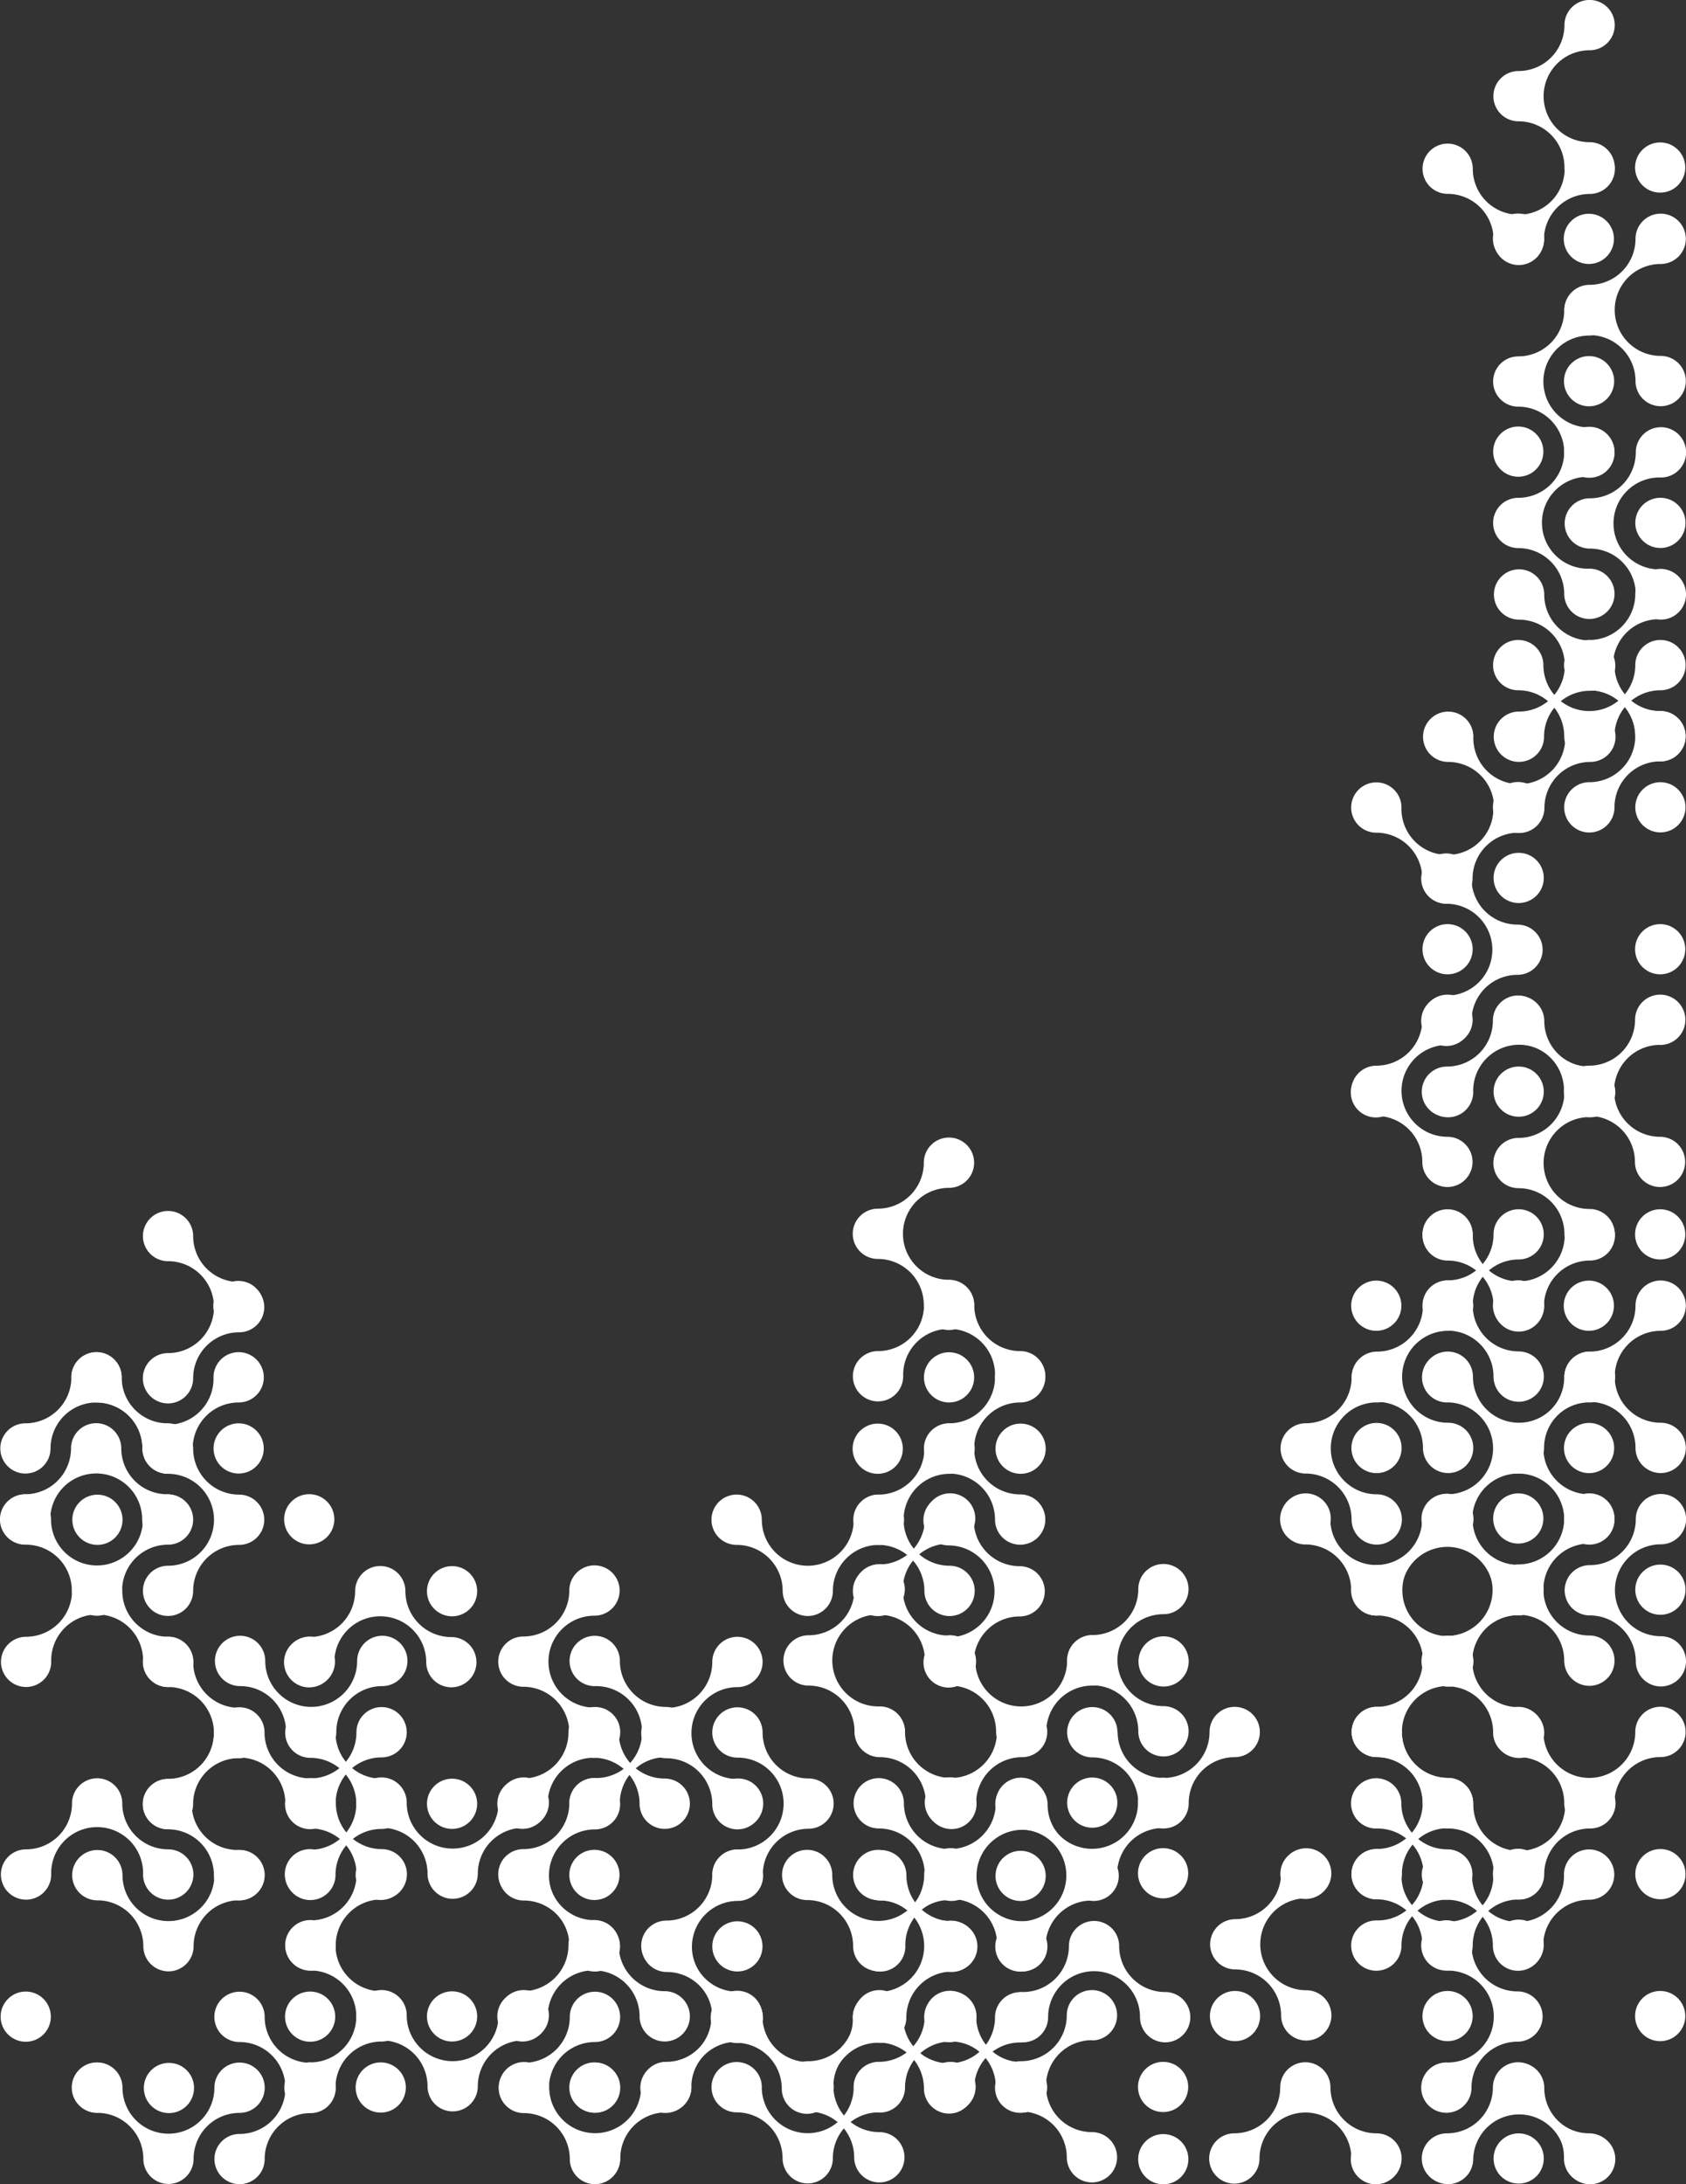<svg xmlns="http://www.w3.org/2000/svg" viewBox="0 0 375.34 486.21">
<rect x="0" y="0" width="375.34" height="486.21" fill="#333333" stroke="none"/>
<defs>
<linearGradient id="grad3" x1="0%" y1="0%" x2="100%" y2="0%">
      <stop offset="0%" style="stop-color:rgb(255,255,0);stop-opacity:1" />
      <stop offset="100%" style="stop-color:rgb(255,0,0);stop-opacity:1" />
    </linearGradient>

<style>.cls-1{fill:#fff;}</style></defs><title>Asset 2</title><g id="Layer_2" data-name="Layer 2"><g id="bg"><circle class="cls-1" cx="337.94" cy="290.58" r="5.59"/><path class="cls-1" d="M348.33,275a10.23,10.23,0,0,1-20.46,0,5.59,5.59,0,1,0-5.59,5.59,10.23,10.23,0,0,1,10.23,10.23h0a5.59,5.59,0,0,0,5.59,5.59h0a5.6,5.6,0,0,0,5.6-5.59h0a10.23,10.23,0,0,1,10.23-10.23,5.6,5.6,0,1,0-5.6-5.59Z"/><circle class="cls-1" cx="369.64" cy="417.17" r="5.59"/><path class="cls-1" d="M369.75,364.21a10.23,10.23,0,0,1,0-20.46,5.6,5.6,0,1,0-5.59-5.59,10.23,10.23,0,0,1-10.23,10.23h0a5.6,5.6,0,0,0-5.6,5.59h0a5.6,5.6,0,0,0,5.6,5.6h0a10.23,10.23,0,0,1,10.23,10.22,5.59,5.59,0,1,0,5.59-5.59Z"/><circle class="cls-1" cx="369.59" cy="274.76" r="5.59"/><path class="cls-1" d="M369.7,296.23a10.23,10.23,0,1,0,0,20.46,5.6,5.6,0,1,1-5.6,5.59,10.23,10.23,0,0,0-10.23-10.23h0a5.59,5.59,0,0,1-5.59-5.59h0a5.6,5.6,0,0,1,5.59-5.6h0a10.23,10.23,0,0,0,10.23-10.22,5.6,5.6,0,1,1,5.6,5.59Z"/><path class="cls-1" d="M353.82,312.16a10.23,10.23,0,1,0,0,20.46,5.6,5.6,0,1,1-5.59,5.59A10.23,10.23,0,0,0,338,328h0a5.6,5.6,0,0,1-5.6-5.59h0a5.6,5.6,0,0,1,5.6-5.6h0a10.23,10.23,0,0,0,10.23-10.22,5.59,5.59,0,1,1,5.59,5.59Z"/><circle class="cls-1" cx="353.76" cy="322.32" r="5.59"/><circle class="cls-1" cx="369.64" cy="353.85" r="5.59"/><path class="cls-1" d="M353.87,248.65a10.23,10.23,0,0,0,0,20.46,5.6,5.6,0,1,1-5.59,5.6,10.23,10.23,0,0,0-10.23-10.23h0a5.6,5.6,0,0,1-5.59-5.6h0a5.59,5.59,0,0,1,5.59-5.59h0a10.23,10.23,0,0,0,10.23-10.23,5.6,5.6,0,1,1,5.59,5.59Z"/><path class="cls-1" d="M338,359.52A10.23,10.23,0,0,0,338,380a5.6,5.6,0,1,1-5.6,5.59,10.23,10.23,0,0,0-10.22-10.23h0a5.59,5.59,0,0,1-5.59-5.59h0a5.59,5.59,0,0,1,5.59-5.59h0a10.23,10.23,0,0,0,10.22-10.23,5.6,5.6,0,1,1,5.6,5.59Z"/><path class="cls-1" d="M353.82,343.59a10.23,10.23,0,0,0,0,20.46,5.6,5.6,0,1,1-5.59,5.59A10.23,10.23,0,0,0,338,359.42h0a5.6,5.6,0,0,1-5.6-5.6h0a5.6,5.6,0,0,1,5.6-5.59h0A10.23,10.23,0,0,0,348.23,338a5.59,5.59,0,1,1,5.59,5.59Z"/><path class="cls-1" d="M327.72,417.27a10.23,10.23,0,1,0,20.45,0,5.6,5.6,0,1,1,5.6,5.6,10.23,10.23,0,0,0-10.23,10.22h0a5.6,5.6,0,0,1-5.6,5.59h0a5.59,5.59,0,0,1-5.59-5.59h0a10.23,10.23,0,0,0-10.23-10.22,5.6,5.6,0,1,1,5.6-5.6Z"/><path class="cls-1" d="M348.17,480.46a10.23,10.23,0,1,0-20.45,0,5.6,5.6,0,1,1-5.6-5.6,10.22,10.22,0,0,0,10.23-10.22h0a5.6,5.6,0,0,1,5.59-5.6h0a5.6,5.6,0,0,1,5.6,5.6h0a10.23,10.23,0,0,0,10.23,10.22,5.6,5.6,0,1,1-5.6,5.6Z"/><path class="cls-1" d="M343.59,385.52a10.23,10.23,0,0,0,20.46,0,5.6,5.6,0,1,1,5.59,5.59,10.24,10.24,0,0,0-10.23,10.23h0a5.6,5.6,0,0,1-5.59,5.6h0a5.6,5.6,0,0,1-5.59-5.6h0A10.23,10.23,0,0,0,338,391.11a5.59,5.59,0,1,1,5.59-5.59Z"/><circle class="cls-1" cx="338" cy="338" r="5.59"/><circle class="cls-1" cx="353.71" cy="290.64" r="5.59"/><circle class="cls-1" cx="337.94" cy="417.11" r="5.59"/><circle class="cls-1" cx="369.59" cy="448.76" r="5.59"/><path class="cls-1" d="M332.43,354A10.23,10.23,0,0,0,312,354a5.6,5.6,0,1,1-5.59-5.59,10.23,10.23,0,0,0,10.23-10.23h0a5.59,5.59,0,0,1,5.59-5.59h0a5.59,5.59,0,0,1,5.59,5.59h0A10.24,10.24,0,0,0,338,348.36a5.6,5.6,0,1,1-5.59,5.59Z"/><path class="cls-1" d="M296.15,338.13a10.23,10.23,0,0,0,20.46,0,5.6,5.6,0,1,1,5.59,5.6A10.22,10.22,0,0,0,312,354h0a5.6,5.6,0,0,1-5.59,5.6h0a5.6,5.6,0,0,1-5.6-5.6h0a10.23,10.23,0,0,0-10.22-10.22,5.6,5.6,0,1,1,5.59-5.6Z"/><path class="cls-1" d="M306.38,427.47a10.23,10.23,0,1,0,0-20.45,5.6,5.6,0,1,1,5.59-5.6,10.23,10.23,0,0,0,10.23,10.23h0a5.6,5.6,0,0,1,5.6,5.6h0a5.6,5.6,0,0,1-5.6,5.59h0A10.23,10.23,0,0,0,312,433.07a5.6,5.6,0,1,1-5.59-5.6Z"/><circle class="cls-1" cx="306.3" cy="480.62" r="5.59"/><circle class="cls-1" cx="337.94" cy="53.12" r="5.59"/><path class="cls-1" d="M348.33,37.56a10.23,10.23,0,1,1-20.46,0,5.59,5.59,0,1,0-5.59,5.59,10.23,10.23,0,0,1,10.23,10.23h0A5.6,5.6,0,0,0,338.1,59h0a5.6,5.6,0,0,0,5.6-5.6h0a10.23,10.23,0,0,1,10.23-10.23,5.59,5.59,0,1,0-5.6-5.59Z"/><circle class="cls-1" cx="369.64" cy="179.7" r="5.59"/><path class="cls-1" d="M369.75,126.74a10.23,10.23,0,1,1,0-20.45,5.6,5.6,0,1,0-5.59-5.6,10.23,10.23,0,0,1-10.23,10.23h0a5.6,5.6,0,0,0-5.6,5.59h0a5.6,5.6,0,0,0,5.6,5.6h0a10.23,10.23,0,0,1,10.23,10.23,5.59,5.59,0,1,0,5.59-5.6Z"/><circle class="cls-1" cx="369.59" cy="37.29" r="5.59"/><path class="cls-1" d="M369.7,58.76a10.23,10.23,0,1,0,0,20.46,5.6,5.6,0,1,1-5.6,5.6,10.23,10.23,0,0,0-10.23-10.23h0a5.6,5.6,0,0,1-5.59-5.6h0a5.59,5.59,0,0,1,5.59-5.59h0A10.23,10.23,0,0,0,364.1,53.17a5.6,5.6,0,1,1,5.6,5.59Z"/><path class="cls-1" d="M353.82,74.69a10.23,10.23,0,0,0,0,20.46,5.6,5.6,0,1,1-5.59,5.6A10.23,10.23,0,0,0,338,90.52h0a5.6,5.6,0,0,1-5.6-5.6h0a5.6,5.6,0,0,1,5.6-5.59h0A10.23,10.23,0,0,0,348.23,69.1a5.59,5.59,0,1,1,5.59,5.59Z"/><circle class="cls-1" cx="353.76" cy="84.85" r="5.59"/><circle class="cls-1" cx="369.64" cy="116.39" r="5.59"/><path class="cls-1" d="M353.87,11.19a10.23,10.23,0,0,0,0,20.46,5.59,5.59,0,1,1-5.59,5.59A10.23,10.23,0,0,0,338.05,27h0a5.59,5.59,0,0,1-5.59-5.59h0a5.6,5.6,0,0,1,5.59-5.6h0A10.23,10.23,0,0,0,348.28,5.59a5.6,5.6,0,1,1,5.59,5.6Z"/><path class="cls-1" d="M353.82,106.13a10.23,10.23,0,1,0,0,20.45,5.6,5.6,0,1,1-5.59,5.6A10.23,10.23,0,0,0,338,122h0a5.6,5.6,0,0,1-5.6-5.59h0a5.6,5.6,0,0,1,5.6-5.6h0a10.23,10.23,0,0,0,10.23-10.23,5.59,5.59,0,1,1,5.59,5.6Z"/><path class="cls-1" d="M348.17,243a10.23,10.23,0,1,0-20.45,0,5.6,5.6,0,1,1-5.6-5.59,10.23,10.23,0,0,0,10.23-10.23h0a5.59,5.59,0,0,1,5.59-5.59h0a5.6,5.6,0,0,1,5.6,5.59h0a10.23,10.23,0,0,0,10.23,10.23,5.6,5.6,0,1,1-5.6,5.59Z"/><path class="cls-1" d="M343.59,148.05a10.23,10.23,0,0,0,20.46,0,5.6,5.6,0,1,1,5.59,5.6,10.24,10.24,0,0,0-10.23,10.23h0a5.59,5.59,0,0,1-5.59,5.59h0a5.59,5.59,0,0,1-5.59-5.59h0A10.23,10.23,0,0,0,338,153.65a5.6,5.6,0,1,1,5.59-5.6Z"/><path class="cls-1" d="M369.64,137.83a10.23,10.23,0,1,0,0,20.45,5.6,5.6,0,1,1-5.59,5.6,10.23,10.23,0,0,0-10.23-10.23h0a5.6,5.6,0,0,1-5.59-5.6h0a5.59,5.59,0,0,1,5.59-5.59h0a10.23,10.23,0,0,0,10.23-10.23,5.6,5.6,0,1,1,5.59,5.6Z"/><path class="cls-1" d="M353.82,174.11a10.23,10.23,0,1,0,0-20.46,5.6,5.6,0,1,1,5.59-5.6,10.23,10.23,0,0,0,10.23,10.23h0a5.6,5.6,0,0,1,5.6,5.6h0a5.6,5.6,0,0,1-5.6,5.59h0a10.22,10.22,0,0,0-10.22,10.23,5.6,5.6,0,1,1-5.6-5.59Z"/><circle class="cls-1" cx="338" cy="100.53" r="5.59"/><circle class="cls-1" cx="353.71" cy="53.17" r="5.59"/><circle class="cls-1" cx="337.94" cy="179.65" r="5.59"/><circle class="cls-1" cx="369.59" cy="211.29" r="5.59"/><path class="cls-1" d="M369.56,232.58a10.23,10.23,0,0,0,0,20.46,5.59,5.59,0,1,1-5.59,5.59,10.23,10.23,0,0,0-10.23-10.23h0a5.59,5.59,0,0,1-5.59-5.59h0a5.6,5.6,0,0,1,5.59-5.6h0A10.23,10.23,0,0,0,364,227a5.6,5.6,0,1,1,5.59,5.6Z"/><circle class="cls-1" cx="306.3" cy="243.15" r="5.59"/><path class="cls-1" d="M322.42,364.21a10.23,10.23,0,0,1,0-20.46,5.6,5.6,0,1,0-5.59-5.59,10.23,10.23,0,0,1-10.23,10.23h0A5.59,5.59,0,0,0,301,354h0a5.6,5.6,0,0,0,5.59,5.6h0a10.23,10.23,0,0,1,10.23,10.22,5.6,5.6,0,1,0,5.59-5.59Z"/><circle class="cls-1" cx="322.26" cy="274.76" r="5.59"/><path class="cls-1" d="M338.09,300.81a10.23,10.23,0,1,1,0-20.46,5.59,5.59,0,1,0-5.6-5.59A10.23,10.23,0,0,1,322.27,285h0a5.59,5.59,0,0,0-5.59,5.59h0a5.6,5.6,0,0,0,5.59,5.6h0a10.23,10.23,0,0,1,10.22,10.23,5.6,5.6,0,1,0,5.6-5.6Z"/><circle class="cls-1" cx="338.19" cy="290.64" r="5.59"/><path class="cls-1" d="M322.16,312.16a10.23,10.23,0,0,1,0,20.46,5.6,5.6,0,1,0,5.59,5.59A10.23,10.23,0,0,1,338,328h0a5.6,5.6,0,0,0,5.6-5.59h0a5.6,5.6,0,0,0-5.6-5.6h0a10.23,10.23,0,0,1-10.23-10.22,5.6,5.6,0,1,0-5.59,5.59Z"/><path class="cls-1" d="M322.37,296.23a10.23,10.23,0,1,0,0,20.46,5.6,5.6,0,1,1-5.59,5.59,10.23,10.23,0,0,0-10.23-10.23h0a5.6,5.6,0,0,1-5.6-5.59h0a5.6,5.6,0,0,1,5.6-5.6h0a10.23,10.23,0,0,0,10.23-10.22,5.6,5.6,0,1,1,5.59,5.59Z"/><path class="cls-1" d="M306.49,312.16a10.23,10.23,0,0,0,0,20.46,5.6,5.6,0,1,1-5.6,5.59A10.23,10.23,0,0,0,290.67,328h0a5.59,5.59,0,0,1-5.59-5.59h0a5.6,5.6,0,0,1,5.59-5.6h0a10.23,10.23,0,0,0,10.23-10.22,5.6,5.6,0,1,1,5.59,5.59Z"/><path class="cls-1" d="M327.91,306.46a10.23,10.23,0,0,0,20.46,0,5.6,5.6,0,1,1,5.59,5.59,10.23,10.23,0,0,0-10.22,10.23h0a5.6,5.6,0,0,1-5.6,5.6h0a5.6,5.6,0,0,1-5.59-5.6h0a10.23,10.23,0,0,0-10.23-10.23,5.6,5.6,0,1,1,5.59-5.59Z"/><circle class="cls-1" cx="306.44" cy="322.32" r="5.59"/><path class="cls-1" d="M322.05,364.16a10.23,10.23,0,0,0,0-20.46,5.6,5.6,0,1,1,5.6-5.6,10.23,10.23,0,0,0,10.22,10.23h0a5.6,5.6,0,0,1,5.59,5.6h0a5.59,5.59,0,0,1-5.59,5.59h0a10.23,10.23,0,0,0-10.22,10.23,5.6,5.6,0,1,1-5.6-5.59Z"/><path class="cls-1" d="M328,401.45a10.23,10.23,0,1,0,20.45,0A5.6,5.6,0,1,1,354,407a10.23,10.23,0,0,0-10.23,10.23h0a5.6,5.6,0,0,1-5.6,5.6h0a5.6,5.6,0,0,1-5.59-5.6h0A10.23,10.23,0,0,0,322.37,407a5.59,5.59,0,1,1,5.6-5.59Z"/><circle class="cls-1" cx="338.19" cy="385.73" r="5.59"/><path class="cls-1" d="M312,417.22a10.23,10.23,0,1,0,20.45,0,5.6,5.6,0,1,1,5.6,5.59A10.23,10.23,0,0,0,327.86,433h0a5.6,5.6,0,0,1-5.6,5.6h0a5.6,5.6,0,0,1-5.59-5.6h0a10.23,10.23,0,0,0-10.23-10.23,5.59,5.59,0,1,1,5.6-5.59Z"/><path class="cls-1" d="M300.85,480.46a10.23,10.23,0,0,0-20.46,0,5.6,5.6,0,1,1-5.59-5.6A10.22,10.22,0,0,0,285,464.64h0a5.6,5.6,0,0,1,5.6-5.6h0a5.6,5.6,0,0,1,5.59,5.6h0a10.23,10.23,0,0,0,10.23,10.22,5.6,5.6,0,1,1-5.59,5.6Z"/><path class="cls-1" d="M322.32,375.29a10.23,10.23,0,0,0,0,20.46,5.6,5.6,0,1,1-5.6,5.59,10.22,10.22,0,0,0-10.22-10.22h0a5.6,5.6,0,0,1-5.59-5.6h0a5.59,5.59,0,0,1,5.59-5.59h0a10.23,10.23,0,0,0,10.22-10.23,5.6,5.6,0,1,1,5.6,5.59Z"/><path class="cls-1" d="M306.49,411.57a10.23,10.23,0,1,0,0-20.46,5.59,5.59,0,1,1,5.6-5.59,10.23,10.23,0,0,0,10.23,10.23h0a5.59,5.59,0,0,1,5.59,5.59h0a5.6,5.6,0,0,1-5.59,5.6h0a10.23,10.23,0,0,0-10.23,10.23,5.6,5.6,0,1,1-5.6-5.6Z"/><circle class="cls-1" cx="338.09" cy="432.88" r="5.59"/><path class="cls-1" d="M348.42,480.56a10.23,10.23,0,0,0-20.45,0,5.6,5.6,0,1,1-5.6-5.59,10.23,10.23,0,0,0,10.23-10.23h0a5.59,5.59,0,0,1,5.59-5.59h0a5.6,5.6,0,0,1,5.6,5.59h0A10.23,10.23,0,0,0,354,475a5.6,5.6,0,1,1-5.6,5.59Z"/><circle class="cls-1" cx="290.67" cy="338" r="5.59"/><path class="cls-1" d="M322,459.09a10.23,10.23,0,1,0,0-20.45,5.6,5.6,0,1,1,5.59-5.6,10.23,10.23,0,0,0,10.23,10.23h0a5.6,5.6,0,0,1,5.6,5.6h0a5.6,5.6,0,0,1-5.6,5.59h0a10.23,10.23,0,0,0-10.23,10.23,5.6,5.6,0,1,1-5.59-5.6Z"/><circle class="cls-1" cx="306.39" cy="290.64" r="5.59"/><circle class="cls-1" cx="290.62" cy="417.11" r="5.59"/><circle class="cls-1" cx="322.26" cy="448.76" r="5.59"/><path class="cls-1" d="M259,359.31a10.23,10.23,0,0,0,0,20.46,5.6,5.6,0,1,1-5.59,5.59,10.23,10.23,0,0,0-10.23-10.22h0a5.6,5.6,0,0,1-5.6-5.6h0a5.6,5.6,0,0,1,5.6-5.59h0a10.23,10.23,0,0,0,10.23-10.23,5.59,5.59,0,1,1,5.59,5.59Z"/><circle class="cls-1" cx="338.09" cy="480.46" r="5.59"/><circle class="cls-1" cx="258.97" cy="480.62" r="5.59"/><path class="cls-1" d="M338.14,137.93a10.23,10.23,0,1,1,0,20.46,5.6,5.6,0,1,0,5.6,5.59A10.22,10.22,0,0,1,354,153.76h0a5.6,5.6,0,0,0,5.6-5.6h0a5.6,5.6,0,0,0-5.6-5.59h0a10.22,10.22,0,0,1-10.22-10.23,5.6,5.6,0,1,0-5.6,5.59Z"/><circle class="cls-1" cx="338.19" cy="53.17" r="5.59"/><path class="cls-1" d="M328,164a10.23,10.23,0,1,0,20.45,0,5.6,5.6,0,1,1,5.6,5.6,10.23,10.23,0,0,0-10.23,10.23h0a5.6,5.6,0,0,1-5.6,5.59h0a5.59,5.59,0,0,1-5.59-5.59h0a10.23,10.23,0,0,0-10.23-10.23A5.6,5.6,0,1,1,328,164Z"/><path class="cls-1" d="M312,179.75a10.23,10.23,0,1,0,20.45,0,5.6,5.6,0,1,1,5.6,5.6,10.23,10.23,0,0,0-10.23,10.23h0a5.6,5.6,0,0,1-5.6,5.59h0a5.59,5.59,0,0,1-5.59-5.59h0a10.23,10.23,0,0,0-10.23-10.23,5.6,5.6,0,1,1,5.6-5.6Z"/><circle class="cls-1" cx="338.09" cy="195.42" r="5.59"/><path class="cls-1" d="M348.42,243.1a10.23,10.23,0,1,0-20.45,0,5.6,5.6,0,1,1-5.6-5.6,10.22,10.22,0,0,0,10.23-10.22h0a5.6,5.6,0,0,1,5.59-5.6h0a5.6,5.6,0,0,1,5.6,5.6h0A10.23,10.23,0,0,0,354,237.5a5.6,5.6,0,1,1-5.6,5.6Z"/><path class="cls-1" d="M322,221.63a10.23,10.23,0,1,0,0-20.46,5.6,5.6,0,1,1,5.59-5.59,10.23,10.23,0,0,0,10.23,10.23h0a5.6,5.6,0,0,1,5.6,5.59h0a5.6,5.6,0,0,1-5.6,5.59h0a10.23,10.23,0,0,0-10.23,10.23,5.6,5.6,0,1,1-5.59-5.59Z"/><circle class="cls-1" cx="322.26" cy="211.29" r="5.59"/><path class="cls-1" d="M322.24,232.58a10.23,10.23,0,0,0,0,20.46,5.59,5.59,0,1,1-5.6,5.59,10.22,10.22,0,0,0-10.22-10.23h0a5.6,5.6,0,0,1-5.6-5.59h0a5.6,5.6,0,0,1,5.6-5.6h0A10.23,10.23,0,0,0,316.64,227a5.6,5.6,0,1,1,5.6,5.6Z"/><circle class="cls-1" cx="338.09" cy="242.99" r="5.59"/><circle class="cls-1" cx="243.16" cy="401.25" r="5.59"/><path class="cls-1" d="M211.52,343.61a10.23,10.23,0,1,0,0,20.45,5.6,5.6,0,1,1-5.6,5.6,10.23,10.23,0,0,0-10.23-10.23h0a5.59,5.59,0,0,1-5.59-5.59h0a5.6,5.6,0,0,1,5.59-5.6h0A10.23,10.23,0,0,0,205.92,338a5.6,5.6,0,1,1,5.6,5.6Z"/><path class="cls-1" d="M248.81,385.53a10.23,10.23,0,1,0,20.46,0,5.6,5.6,0,1,1,5.59,5.6,10.23,10.23,0,0,0-10.23,10.23h0A5.59,5.59,0,0,1,259,407h0a5.6,5.6,0,0,1-5.6-5.59h0a10.23,10.23,0,0,0-10.22-10.23,5.6,5.6,0,1,1,5.59-5.6Z"/><circle class="cls-1" cx="259.04" cy="369.82" r="5.59"/><path class="cls-1" d="M201.23,401.36a10.23,10.23,0,1,0,20.46,0,5.6,5.6,0,1,1,5.6,5.59,10.23,10.23,0,0,0-10.23,10.23h0a5.6,5.6,0,0,1-5.6,5.59h0a5.59,5.59,0,0,1-5.59-5.59h0A10.23,10.23,0,0,0,195.64,407a5.6,5.6,0,1,1,5.59-5.59Z"/><path class="cls-1" d="M232.88,401.3a10.23,10.23,0,1,0,20.46,0,5.6,5.6,0,1,1,5.59,5.6,10.23,10.23,0,0,0-10.23,10.23h0a5.59,5.59,0,0,1-5.59,5.59h0a5.59,5.59,0,0,1-5.59-5.59h0a10.24,10.24,0,0,0-10.23-10.23,5.6,5.6,0,1,1,5.59-5.6Z"/><path class="cls-1" d="M221.69,464.54a10.23,10.23,0,0,0-20.46,0,5.59,5.59,0,1,1-5.59-5.59,10.23,10.23,0,0,0,10.23-10.23h0a5.59,5.59,0,0,1,5.59-5.59h0a5.6,5.6,0,0,1,5.6,5.59h0A10.23,10.23,0,0,0,227.29,459a5.6,5.6,0,1,1-5.6,5.59Z"/><path class="cls-1" d="M217.11,369.61a10.23,10.23,0,0,0,20.46,0,5.6,5.6,0,1,1,5.59,5.59,10.23,10.23,0,0,0-10.23,10.23h0a5.59,5.59,0,0,1-5.59,5.59h0a5.59,5.59,0,0,1-5.59-5.59h0a10.24,10.24,0,0,0-10.23-10.23,5.6,5.6,0,1,1,5.59-5.59Z"/><circle class="cls-1" cx="258.93" cy="416.97" r="5.59"/><circle class="cls-1" cx="211.46" cy="401.2" r="5.59"/><circle class="cls-1" cx="274.94" cy="448.76" r="5.59"/><path class="cls-1" d="M243.08,454.13a10.23,10.23,0,0,0,0,20.46,5.6,5.6,0,1,1-5.59,5.59A10.23,10.23,0,0,0,227.26,470h0a5.59,5.59,0,0,1-5.59-5.59h0a5.6,5.6,0,0,1,5.59-5.6h0a10.23,10.23,0,0,0,10.23-10.22,5.6,5.6,0,1,1,5.59,5.59Z"/><circle class="cls-1" cx="258.93" cy="464.54" r="5.59"/><path class="cls-1" d="M169.59,464.6a10.23,10.23,0,0,0,20.46,0,5.59,5.59,0,1,1,5.59,5.59,10.23,10.23,0,0,0-10.23,10.23h0a5.59,5.59,0,0,1-5.59,5.59h0a5.6,5.6,0,0,1-5.6-5.59h0A10.23,10.23,0,0,0,164,470.19a5.6,5.6,0,1,1,5.6-5.59Z"/><circle class="cls-1" cx="179.82" cy="464.7" r="5.59"/><path class="cls-1" d="M201.48,385.53a10.23,10.23,0,1,0,20.46,0,5.6,5.6,0,1,1,5.6,5.6,10.23,10.23,0,0,0-10.23,10.23h0a5.6,5.6,0,0,1-5.6,5.59h0a5.59,5.59,0,0,1-5.59-5.59h0a10.23,10.23,0,0,0-10.23-10.23,5.6,5.6,0,1,1,5.59-5.6Z"/><circle class="cls-1" cx="211.71" cy="369.82" r="5.59"/><path class="cls-1" d="M174.37,464.54a10.23,10.23,0,0,0-20.46,0,5.6,5.6,0,1,1-5.6-5.59,10.23,10.23,0,0,0,10.23-10.23h0a5.6,5.6,0,0,1,5.6-5.59h0a5.59,5.59,0,0,1,5.59,5.59h0A10.23,10.23,0,0,0,180,459a5.6,5.6,0,1,1-5.59,5.59Z"/><path class="cls-1" d="M195.84,359.38a10.23,10.23,0,1,0,0,20.45,5.6,5.6,0,1,1-5.6,5.6A10.23,10.23,0,0,0,180,375.2h0a5.59,5.59,0,0,1-5.59-5.59h0A5.6,5.6,0,0,1,180,364h0a10.23,10.23,0,0,0,10.23-10.23,5.6,5.6,0,1,1,5.6,5.6Z"/><circle class="cls-1" cx="211.61" cy="416.97" r="5.59"/><path class="cls-1" d="M221.94,464.65a10.23,10.23,0,1,0-20.46,0,5.59,5.59,0,1,1-5.59-5.59,10.23,10.23,0,0,0,10.23-10.23h0a5.6,5.6,0,0,1,5.59-5.6h0a5.6,5.6,0,0,1,5.6,5.6h0a10.23,10.23,0,0,0,10.23,10.23,5.59,5.59,0,1,1-5.6,5.59Z"/><path class="cls-1" d="M195.76,454.13a10.23,10.23,0,0,0,0,20.46,5.6,5.6,0,1,1-5.6,5.59A10.23,10.23,0,0,0,179.94,470h0a5.59,5.59,0,0,1-5.59-5.59h0a5.6,5.6,0,0,1,5.59-5.6h0a10.23,10.23,0,0,0,10.22-10.22,5.6,5.6,0,1,1,5.6,5.59Z"/><path class="cls-1" d="M290.79,422.55a10.23,10.23,0,0,0,0,20.46,5.6,5.6,0,1,1-5.59,5.6A10.23,10.23,0,0,0,275,438.38h0a5.6,5.6,0,0,1-5.6-5.6h0a5.6,5.6,0,0,1,5.6-5.59h0A10.23,10.23,0,0,0,285.2,417a5.59,5.59,0,1,1,5.59,5.59Z"/><circle class="cls-1" cx="211.61" cy="464.54" r="5.59"/><path class="cls-1" d="M122.26,464.6a10.23,10.23,0,1,0,20.46,0,5.6,5.6,0,1,1,5.59,5.59,10.23,10.23,0,0,0-10.22,10.23h0a5.6,5.6,0,0,1-5.6,5.59h0a5.59,5.59,0,0,1-5.59-5.59h0a10.23,10.23,0,0,0-10.23-10.23,5.6,5.6,0,1,1,5.59-5.59Z"/><circle class="cls-1" cx="132.49" cy="464.7" r="5.59"/><circle class="cls-1" cx="211.75" cy="433.11" r="5.59"/><path class="cls-1" d="M196.2,443.49a10.23,10.23,0,0,0,0-20.45,5.6,5.6,0,1,1,5.59-5.6A10.23,10.23,0,0,0,212,427.67h0a5.6,5.6,0,0,1,5.59,5.6h0a5.59,5.59,0,0,1-5.59,5.59h0a10.23,10.23,0,0,0-10.23,10.23,5.6,5.6,0,1,1-5.59-5.6Z"/><circle class="cls-1" cx="69.04" cy="448.89" r="5.59"/><path class="cls-1" d="M27.27,464.71a10.23,10.23,0,1,0,20.46,0,5.6,5.6,0,1,1,5.6,5.6A10.23,10.23,0,0,0,43.1,480.54h0a5.6,5.6,0,0,1-5.6,5.59h0a5.59,5.59,0,0,1-5.59-5.59h0a10.23,10.23,0,0,0-10.23-10.23,5.6,5.6,0,1,1,5.59-5.6Z"/><path class="cls-1" d="M233.33,449a10.23,10.23,0,1,1,20.46,0,5.6,5.6,0,1,0,5.59-5.59,10.23,10.23,0,0,1-10.23-10.23h0a5.59,5.59,0,0,0-5.59-5.59h0a5.6,5.6,0,0,0-5.6,5.59h0a10.23,10.23,0,0,1-10.22,10.23,5.6,5.6,0,1,0,5.59,5.59Z"/><circle class="cls-1" cx="5.73" cy="448.89" r="5.59"/><path class="cls-1" d="M11.4,417.25a10.23,10.23,0,1,1,20.45,0,5.6,5.6,0,1,0,5.6-5.6,10.23,10.23,0,0,1-10.23-10.23h0a5.59,5.59,0,0,0-5.59-5.59h0a5.6,5.6,0,0,0-5.6,5.59h0A10.23,10.23,0,0,1,5.8,411.65a5.6,5.6,0,1,0,5.6,5.6Z"/><path class="cls-1" d="M53.32,454.54a10.23,10.23,0,1,1,0,20.46,5.59,5.59,0,1,0,5.6,5.59,10.23,10.23,0,0,1,10.23-10.23h0a5.59,5.59,0,0,0,5.59-5.59h0a5.6,5.6,0,0,0-5.59-5.6h0a10.23,10.23,0,0,1-10.23-10.23,5.6,5.6,0,1,0-5.6,5.6Z"/><circle class="cls-1" cx="37.61" cy="464.77" r="5.59"/><path class="cls-1" d="M69.15,407a10.23,10.23,0,0,1,0,20.46,5.6,5.6,0,1,0,5.59,5.6A10.23,10.23,0,0,1,85,422.79h0a5.6,5.6,0,0,0,5.59-5.6h0A5.59,5.59,0,0,0,85,411.6h0a10.23,10.23,0,0,1-10.23-10.23A5.6,5.6,0,1,0,69.15,407Z"/><path class="cls-1" d="M69.09,438.61a10.23,10.23,0,1,1,0,20.46,5.6,5.6,0,1,0,5.6,5.59,10.23,10.23,0,0,1,10.23-10.23h0a5.59,5.59,0,0,0,5.59-5.59h0a5.6,5.6,0,0,0-5.59-5.6h0A10.23,10.23,0,0,1,74.69,433a5.6,5.6,0,1,0-5.6,5.59Z"/><path class="cls-1" d="M132.33,427.42a10.23,10.23,0,0,1,0-20.46,5.59,5.59,0,1,0-5.59-5.59,10.23,10.23,0,0,1-10.23,10.23h0a5.59,5.59,0,0,0-5.59,5.59h0a5.6,5.6,0,0,0,5.59,5.6h0A10.23,10.23,0,0,1,126.74,433a5.6,5.6,0,1,0,5.59-5.6Z"/><circle class="cls-1" cx="84.76" cy="464.66" r="5.59"/><path class="cls-1" d="M132.44,475a10.23,10.23,0,0,1,0-20.46,5.6,5.6,0,1,0-5.59-5.6,10.23,10.23,0,0,1-10.23,10.23h0a5.6,5.6,0,0,0-5.6,5.6h0a5.6,5.6,0,0,0,5.6,5.59h0a10.23,10.23,0,0,1,10.23,10.23,5.59,5.59,0,1,0,5.59-5.59Z"/><path class="cls-1" d="M111,448.57a10.23,10.23,0,0,1-20.46,0,5.6,5.6,0,1,0-5.59,5.6,10.23,10.23,0,0,1,10.23,10.22h0a5.59,5.59,0,0,0,5.59,5.59h0a5.6,5.6,0,0,0,5.6-5.59h0a10.23,10.23,0,0,1,10.22-10.22,5.6,5.6,0,1,0-5.59-5.6Z"/><circle class="cls-1" cx="211.81" cy="448.88" r="5.59"/><circle class="cls-1" cx="68.99" cy="417.19" r="5.59"/><circle class="cls-1" cx="100.64" cy="448.84" r="5.59"/><path class="cls-1" d="M121.92,448.81a10.23,10.23,0,1,1,20.46,0,5.6,5.6,0,1,0,5.59-5.59A10.23,10.23,0,0,1,137.74,433h0a5.6,5.6,0,0,0-5.59-5.6h0a5.6,5.6,0,0,0-5.6,5.6h0a10.23,10.23,0,0,1-10.22,10.23,5.6,5.6,0,1,0,5.59,5.59Z"/><path class="cls-1" d="M79.35,385.63a10.23,10.23,0,0,1-20.46,0,5.6,5.6,0,1,0-5.59,5.59,10.23,10.23,0,0,1,10.23,10.23h0A5.59,5.59,0,0,0,69.12,407h0a5.6,5.6,0,0,0,5.6-5.59h0a10.23,10.23,0,0,1,10.22-10.23,5.6,5.6,0,1,0-5.59-5.59Z"/><circle class="cls-1" cx="132.33" cy="464.66" r="5.59"/><path class="cls-1" d="M132.39,375.32a10.23,10.23,0,1,1,0,20.45,5.6,5.6,0,1,0,5.59,5.6,10.23,10.23,0,0,1,10.23-10.23h0a5.59,5.59,0,0,0,5.59-5.59h0a5.6,5.6,0,0,0-5.59-5.6h0A10.23,10.23,0,0,1,138,369.72a5.6,5.6,0,1,0-5.59,5.6Z"/><circle class="cls-1" cx="132.49" cy="385.55" r="5.59"/><path class="cls-1" d="M164.16,443.34a10.23,10.23,0,0,1,0-20.46,5.6,5.6,0,1,0-5.59-5.6,10.23,10.23,0,0,1-10.23,10.23h0a5.6,5.6,0,0,0-5.59,5.6h0a5.59,5.59,0,0,0,5.59,5.59h0a10.23,10.23,0,0,1,10.23,10.23,5.6,5.6,0,1,0,5.59-5.59Z"/><path class="cls-1" d="M153.75,464.73a10.23,10.23,0,0,1,20.46,0,5.6,5.6,0,1,0,5.59-5.6,10.23,10.23,0,0,1-10.23-10.23h0a5.59,5.59,0,0,0-5.59-5.59h0a5.6,5.6,0,0,0-5.6,5.59h0a10.23,10.23,0,0,1-10.23,10.23,5.6,5.6,0,1,0,5.6,5.6Z"/><path class="cls-1" d="M164.22,391.23a10.23,10.23,0,1,1,0,20.46,5.6,5.6,0,1,0,5.59,5.59A10.23,10.23,0,0,1,180,407.06h0a5.6,5.6,0,0,0,5.59-5.6h0a5.59,5.59,0,0,0-5.59-5.59h0a10.23,10.23,0,0,1-10.23-10.23,5.6,5.6,0,1,0-5.59,5.59Z"/><circle class="cls-1" cx="164.32" cy="401.46" r="5.59"/><circle class="cls-1" cx="69.04" cy="401.57" r="5.59"/><path class="cls-1" d="M27.27,417.39a10.23,10.23,0,0,0,20.46,0,5.6,5.6,0,1,1,5.6,5.59A10.23,10.23,0,0,0,43.1,433.21h0a5.6,5.6,0,0,1-5.6,5.6h0a5.6,5.6,0,0,1-5.59-5.6h0A10.23,10.23,0,0,0,21.68,423a5.6,5.6,0,1,1,5.59-5.59Z"/><circle class="cls-1" cx="195.93" cy="417.43" r="5.59"/><path class="cls-1" d="M222,433.25a10.23,10.23,0,1,0-20.45,0,5.6,5.6,0,1,1-5.6-5.59,10.23,10.23,0,0,0,10.23-10.23h0a5.6,5.6,0,0,1,5.59-5.6h0a5.6,5.6,0,0,1,5.6,5.6h0a10.23,10.23,0,0,0,10.23,10.23,5.59,5.59,0,1,1-5.6,5.59Z"/><circle class="cls-1" cx="211.81" cy="433.36" r="5.59"/><path class="cls-1" d="M217.4,417.53a10.23,10.23,0,0,1,20.46,0,5.6,5.6,0,1,0,5.59-5.59,10.23,10.23,0,0,1-10.23-10.23h0a5.59,5.59,0,0,0-5.59-5.59h0a5.59,5.59,0,0,0-5.59,5.59h0a10.24,10.24,0,0,1-10.23,10.23,5.6,5.6,0,1,0,5.59,5.59Z"/><path class="cls-1" d="M11.4,369.92a10.23,10.23,0,1,1,20.45,0,5.6,5.6,0,1,0,5.6-5.59A10.23,10.23,0,0,1,27.22,354.1h0a5.6,5.6,0,0,0-5.59-5.6h0a5.6,5.6,0,0,0-5.6,5.6h0A10.23,10.23,0,0,1,5.8,364.33a5.59,5.59,0,1,0,5.6,5.59Z"/><path class="cls-1" d="M69.09,391.28a10.23,10.23,0,0,1,0,20.46,5.6,5.6,0,1,0,5.6,5.6,10.23,10.23,0,0,1,10.23-10.23h0a5.6,5.6,0,0,0,5.59-5.6h0a5.59,5.59,0,0,0-5.59-5.59h0a10.23,10.23,0,0,1-10.23-10.23,5.6,5.6,0,1,0-5.6,5.59Z"/><path class="cls-1" d="M132.33,380.1a10.23,10.23,0,0,1,0-20.46,5.6,5.6,0,1,0-5.59-5.6,10.23,10.23,0,0,1-10.23,10.23h0a5.6,5.6,0,0,0-5.59,5.6h0a5.59,5.59,0,0,0,5.59,5.59h0a10.23,10.23,0,0,1,10.23,10.23,5.6,5.6,0,1,0,5.59-5.59Z"/><path class="cls-1" d="M37.4,375.51a10.23,10.23,0,0,1,0,20.46,5.6,5.6,0,1,0,5.59,5.6,10.23,10.23,0,0,1,10.23-10.23h0a5.6,5.6,0,0,0,5.59-5.6h0a5.59,5.59,0,0,0-5.59-5.59h0A10.23,10.23,0,0,1,43,369.92a5.6,5.6,0,1,0-5.59,5.59Z"/><path class="cls-1" d="M53.22,411.79a10.23,10.23,0,1,1,0-20.45,5.6,5.6,0,1,0-5.6-5.6A10.22,10.22,0,0,1,37.4,396h0a5.6,5.6,0,0,0-5.6,5.6h0a5.6,5.6,0,0,0,5.6,5.59h0a10.22,10.22,0,0,1,10.22,10.23,5.6,5.6,0,1,0,5.6-5.6Z"/><circle class="cls-1" cx="84.76" cy="417.34" r="5.59"/><path class="cls-1" d="M132.44,427.67a10.23,10.23,0,1,1,0-20.46,5.6,5.6,0,1,0-5.59-5.59,10.23,10.23,0,0,1-10.23,10.23h0a5.6,5.6,0,0,0-5.6,5.59h0a5.6,5.6,0,0,0,5.6,5.6h0a10.23,10.23,0,0,1,10.23,10.22,5.59,5.59,0,1,0,5.59-5.59Z"/><path class="cls-1" d="M111,401.25a10.23,10.23,0,0,1-20.46,0,5.6,5.6,0,1,0-5.59,5.59,10.23,10.23,0,0,1,10.23,10.23h0a5.59,5.59,0,0,0,5.59,5.59h0a5.6,5.6,0,0,0,5.6-5.59h0a10.23,10.23,0,0,1,10.22-10.23,5.6,5.6,0,1,0-5.59-5.59Z"/><circle class="cls-1" cx="211.81" cy="401.55" r="5.59"/><circle class="cls-1" cx="68.99" cy="369.87" r="5.59"/><circle class="cls-1" cx="100.64" cy="401.51" r="5.59"/><path class="cls-1" d="M121.92,401.49a10.23,10.23,0,1,1,20.46,0,5.6,5.6,0,1,0,5.59-5.6,10.23,10.23,0,0,1-10.23-10.23h0a5.59,5.59,0,0,0-5.59-5.59h0a5.6,5.6,0,0,0-5.6,5.59h0a10.23,10.23,0,0,1-10.22,10.23,5.6,5.6,0,1,0,5.59,5.6Z"/><path class="cls-1" d="M11.19,338.21a10.23,10.23,0,0,1,20.46,0,5.59,5.59,0,1,0,5.59-5.6A10.22,10.22,0,0,1,27,322.39h0a5.6,5.6,0,0,0-5.59-5.6h0a5.6,5.6,0,0,0-5.6,5.6h0A10.23,10.23,0,0,1,5.59,332.61a5.6,5.6,0,1,0,5.6,5.6Z"/><path class="cls-1" d="M79.51,369.71a10.23,10.23,0,0,1-20.46,0,5.6,5.6,0,1,0-5.59,5.6,10.22,10.22,0,0,1,10.23,10.22h0a5.6,5.6,0,0,0,5.59,5.6h0a5.6,5.6,0,0,0,5.59-5.6h0A10.23,10.23,0,0,1,85.1,375.31a5.6,5.6,0,1,0-5.59-5.6Z"/><circle class="cls-1" cx="132.33" cy="417.34" r="5.59"/><path class="cls-1" d="M164.16,396a10.23,10.23,0,0,1,0-20.46,5.6,5.6,0,1,0-5.59-5.59,10.23,10.23,0,0,1-10.23,10.23h0a5.59,5.59,0,0,0-5.59,5.59h0a5.6,5.6,0,0,0,5.59,5.6h0a10.23,10.23,0,0,1,10.23,10.22,5.6,5.6,0,1,0,5.59-5.59Z"/><path class="cls-1" d="M164.27,443.59a10.23,10.23,0,0,1,0-20.46,5.6,5.6,0,1,0-5.59-5.6,10.23,10.23,0,0,1-10.23,10.23h0a5.6,5.6,0,0,0-5.6,5.6h0a5.6,5.6,0,0,0,5.6,5.59h0a10.23,10.23,0,0,1,10.23,10.23,5.59,5.59,0,1,0,5.59-5.59Z"/><circle class="cls-1" cx="164.16" cy="433.25" r="5.59"/><circle class="cls-1" cx="53.13" cy="322.41" r="5.59"/><path class="cls-1" d="M11.36,338.23a10.23,10.23,0,0,0,20.46,0,5.59,5.59,0,1,1,5.59,5.6,10.23,10.23,0,0,0-10.23,10.23h0a5.59,5.59,0,0,1-5.59,5.59h0a5.6,5.6,0,0,1-5.6-5.59h0A10.23,10.23,0,0,0,5.76,343.83a5.6,5.6,0,1,1,5.6-5.6Z"/><path class="cls-1" d="M37.41,328.06a10.23,10.23,0,1,1,0,20.46A5.59,5.59,0,1,0,43,354.11a10.23,10.23,0,0,1,10.23-10.23h0a5.6,5.6,0,0,0,5.6-5.59h0a5.6,5.6,0,0,0-5.6-5.6h0A10.23,10.23,0,0,1,43,322.46a5.59,5.59,0,1,0-5.59,5.6Z"/><circle class="cls-1" cx="21.69" cy="338.29" r="5.59"/><path class="cls-1" d="M11.25,322.41a10.23,10.23,0,0,1,20.46,0,5.6,5.6,0,1,0,5.59-5.59,10.23,10.23,0,0,1-10.22-10.23h0a5.6,5.6,0,0,0-5.6-5.6h0a5.6,5.6,0,0,0-5.59,5.6h0A10.23,10.23,0,0,1,5.66,316.82a5.59,5.59,0,1,0,5.59,5.59Z"/><path class="cls-1" d="M47.53,306.59a10.23,10.23,0,1,1-20.45,0,5.6,5.6,0,1,0-5.6,5.59,10.23,10.23,0,0,1,10.23,10.23h0A5.59,5.59,0,0,0,37.3,328h0a5.6,5.6,0,0,0,5.6-5.59h0a10.23,10.23,0,0,1,10.23-10.23,5.6,5.6,0,1,0-5.6-5.59Z"/><circle class="cls-1" cx="68.84" cy="338.18" r="5.59"/><circle class="cls-1" cx="53.07" cy="290.71" r="5.59"/><circle class="cls-1" cx="100.64" cy="354.19" r="5.59"/><path class="cls-1" d="M37.41,280.73a10.23,10.23,0,1,1,0,20.46A5.6,5.6,0,1,0,43,306.78a10.22,10.22,0,0,1,10.23-10.22h0a5.6,5.6,0,0,0,5.6-5.6h0a5.6,5.6,0,0,0-5.6-5.59h0A10.23,10.23,0,0,1,43,275.14a5.59,5.59,0,1,0-5.59,5.59Z"/><path class="cls-1" d="M74.43,370a10.23,10.23,0,0,1,20.46,0,5.59,5.59,0,1,0,5.59-5.6,10.23,10.23,0,0,1-10.23-10.22h0a5.6,5.6,0,0,0-5.59-5.6h0a5.6,5.6,0,0,0-5.6,5.6h0a10.23,10.23,0,0,1-10.23,10.22,5.6,5.6,0,1,0,5.6,5.6Z"/><circle class="cls-1" cx="68.88" cy="464.67" r="5.59"/><circle class="cls-1" cx="21.56" cy="464.67" r="5.59"/><circle class="cls-1" cx="211.33" cy="449" r="5.59"/><path class="cls-1" d="M227.16,407.23a10.23,10.23,0,0,1,0,20.46,5.59,5.59,0,1,0,5.59,5.59A10.23,10.23,0,0,1,243,423.05h0a5.59,5.59,0,0,0,5.59-5.59h0a5.6,5.6,0,0,0-5.59-5.6h0a10.23,10.23,0,0,1-10.23-10.23,5.6,5.6,0,1,0-5.59,5.6Z"/><circle class="cls-1" cx="211.28" cy="306.59" r="5.59"/><path class="cls-1" d="M227.1,332.64a10.23,10.23,0,0,1,0-20.46,5.59,5.59,0,1,0-5.59-5.59,10.23,10.23,0,0,1-10.23,10.23h0a5.59,5.59,0,0,0-5.59,5.59h0a5.6,5.6,0,0,0,5.59,5.6h0a10.23,10.23,0,0,1,10.23,10.23,5.6,5.6,0,1,0,5.59-5.6Z"/><circle class="cls-1" cx="227.21" cy="322.47" r="5.59"/><path class="cls-1" d="M211.17,344a10.23,10.23,0,1,1,0,20.46,5.59,5.59,0,1,0,5.6,5.59A10.23,10.23,0,0,1,227,359.81h0a5.59,5.59,0,0,0,5.59-5.59h0a5.6,5.6,0,0,0-5.59-5.6h0a10.23,10.23,0,0,1-10.23-10.23,5.6,5.6,0,1,0-5.6,5.6Z"/><path class="cls-1" d="M211.39,328.06a10.23,10.23,0,1,0,0,20.46,5.6,5.6,0,1,1-5.6,5.59,10.23,10.23,0,0,0-10.23-10.23h0a5.59,5.59,0,0,1-5.59-5.59h0a5.6,5.6,0,0,1,5.59-5.6h0a10.23,10.23,0,0,0,10.23-10.22,5.6,5.6,0,1,1,5.6,5.59Z"/><circle class="cls-1" cx="195.45" cy="354.15" r="5.59"/><circle class="cls-1" cx="227.21" cy="417.56" r="5.59"/><path class="cls-1" d="M169.41,449.1a10.23,10.23,0,1,0,20.45,0,5.6,5.6,0,1,1,5.6,5.6,10.23,10.23,0,0,0-10.23,10.22h0a5.6,5.6,0,0,1-5.6,5.6h0a5.6,5.6,0,0,1-5.59-5.6h0a10.23,10.23,0,0,0-10.23-10.22,5.6,5.6,0,1,1,5.6-5.6Z"/><path class="cls-1" d="M201.05,449.05a10.23,10.23,0,0,0,20.46,0,5.6,5.6,0,1,1,5.59,5.59,10.23,10.23,0,0,0-10.23,10.23h0a5.6,5.6,0,0,1-5.59,5.6h0a5.6,5.6,0,0,1-5.59-5.6h0a10.24,10.24,0,0,0-10.23-10.23,5.6,5.6,0,1,1,5.59-5.59Z"/><path class="cls-1" d="M185.28,417.35a10.23,10.23,0,0,0,20.46,0,5.6,5.6,0,1,1,5.59,5.59,10.23,10.23,0,0,0-10.23,10.23h0a5.6,5.6,0,0,1-5.59,5.6h0a5.6,5.6,0,0,1-5.59-5.6h0a10.24,10.24,0,0,0-10.23-10.23,5.59,5.59,0,1,1,5.59-5.59Z"/><path class="cls-1" d="M195.51,443.4a10.23,10.23,0,1,0,0-20.46,5.59,5.59,0,1,1,5.59-5.59,10.23,10.23,0,0,0,10.23,10.23h0a5.6,5.6,0,0,1,5.6,5.59h0a5.6,5.6,0,0,1-5.6,5.6h0A10.23,10.23,0,0,0,201.1,449a5.59,5.59,0,1,1-5.59-5.6Z"/><circle class="cls-1" cx="227.1" cy="464.71" r="5.59"/><circle class="cls-1" cx="195.4" cy="322.47" r="5.59"/><path class="cls-1" d="M211.25,264.41a10.23,10.23,0,0,0,0,20.46,5.59,5.59,0,1,1-5.59,5.59,10.23,10.23,0,0,0-10.23-10.23h0a5.59,5.59,0,0,1-5.59-5.59h0a5.6,5.6,0,0,1,5.59-5.6h0a10.23,10.23,0,0,0,10.23-10.23,5.6,5.6,0,1,1,5.59,5.6Z"/><path class="cls-1" d="M169.6,338.29a10.23,10.23,0,1,0,20.46,0,5.6,5.6,0,1,1,5.59,5.59,10.24,10.24,0,0,0-10.23,10.23h0a5.6,5.6,0,0,1-5.59,5.6h0a5.6,5.6,0,0,1-5.59-5.6h0A10.23,10.23,0,0,0,164,343.88a5.6,5.6,0,1,1,5.59-5.59Z"/><path class="cls-1" d="M221.52,306.34a10.23,10.23,0,1,0-20.45,0,5.6,5.6,0,1,1-5.6-5.6,10.21,10.21,0,0,0,10.23-10.22h0a5.6,5.6,0,0,1,5.59-5.6h0a5.6,5.6,0,0,1,5.6,5.6h0a10.22,10.22,0,0,0,10.23,10.22,5.6,5.6,0,1,1-5.6,5.6Z"/></g></g></svg>